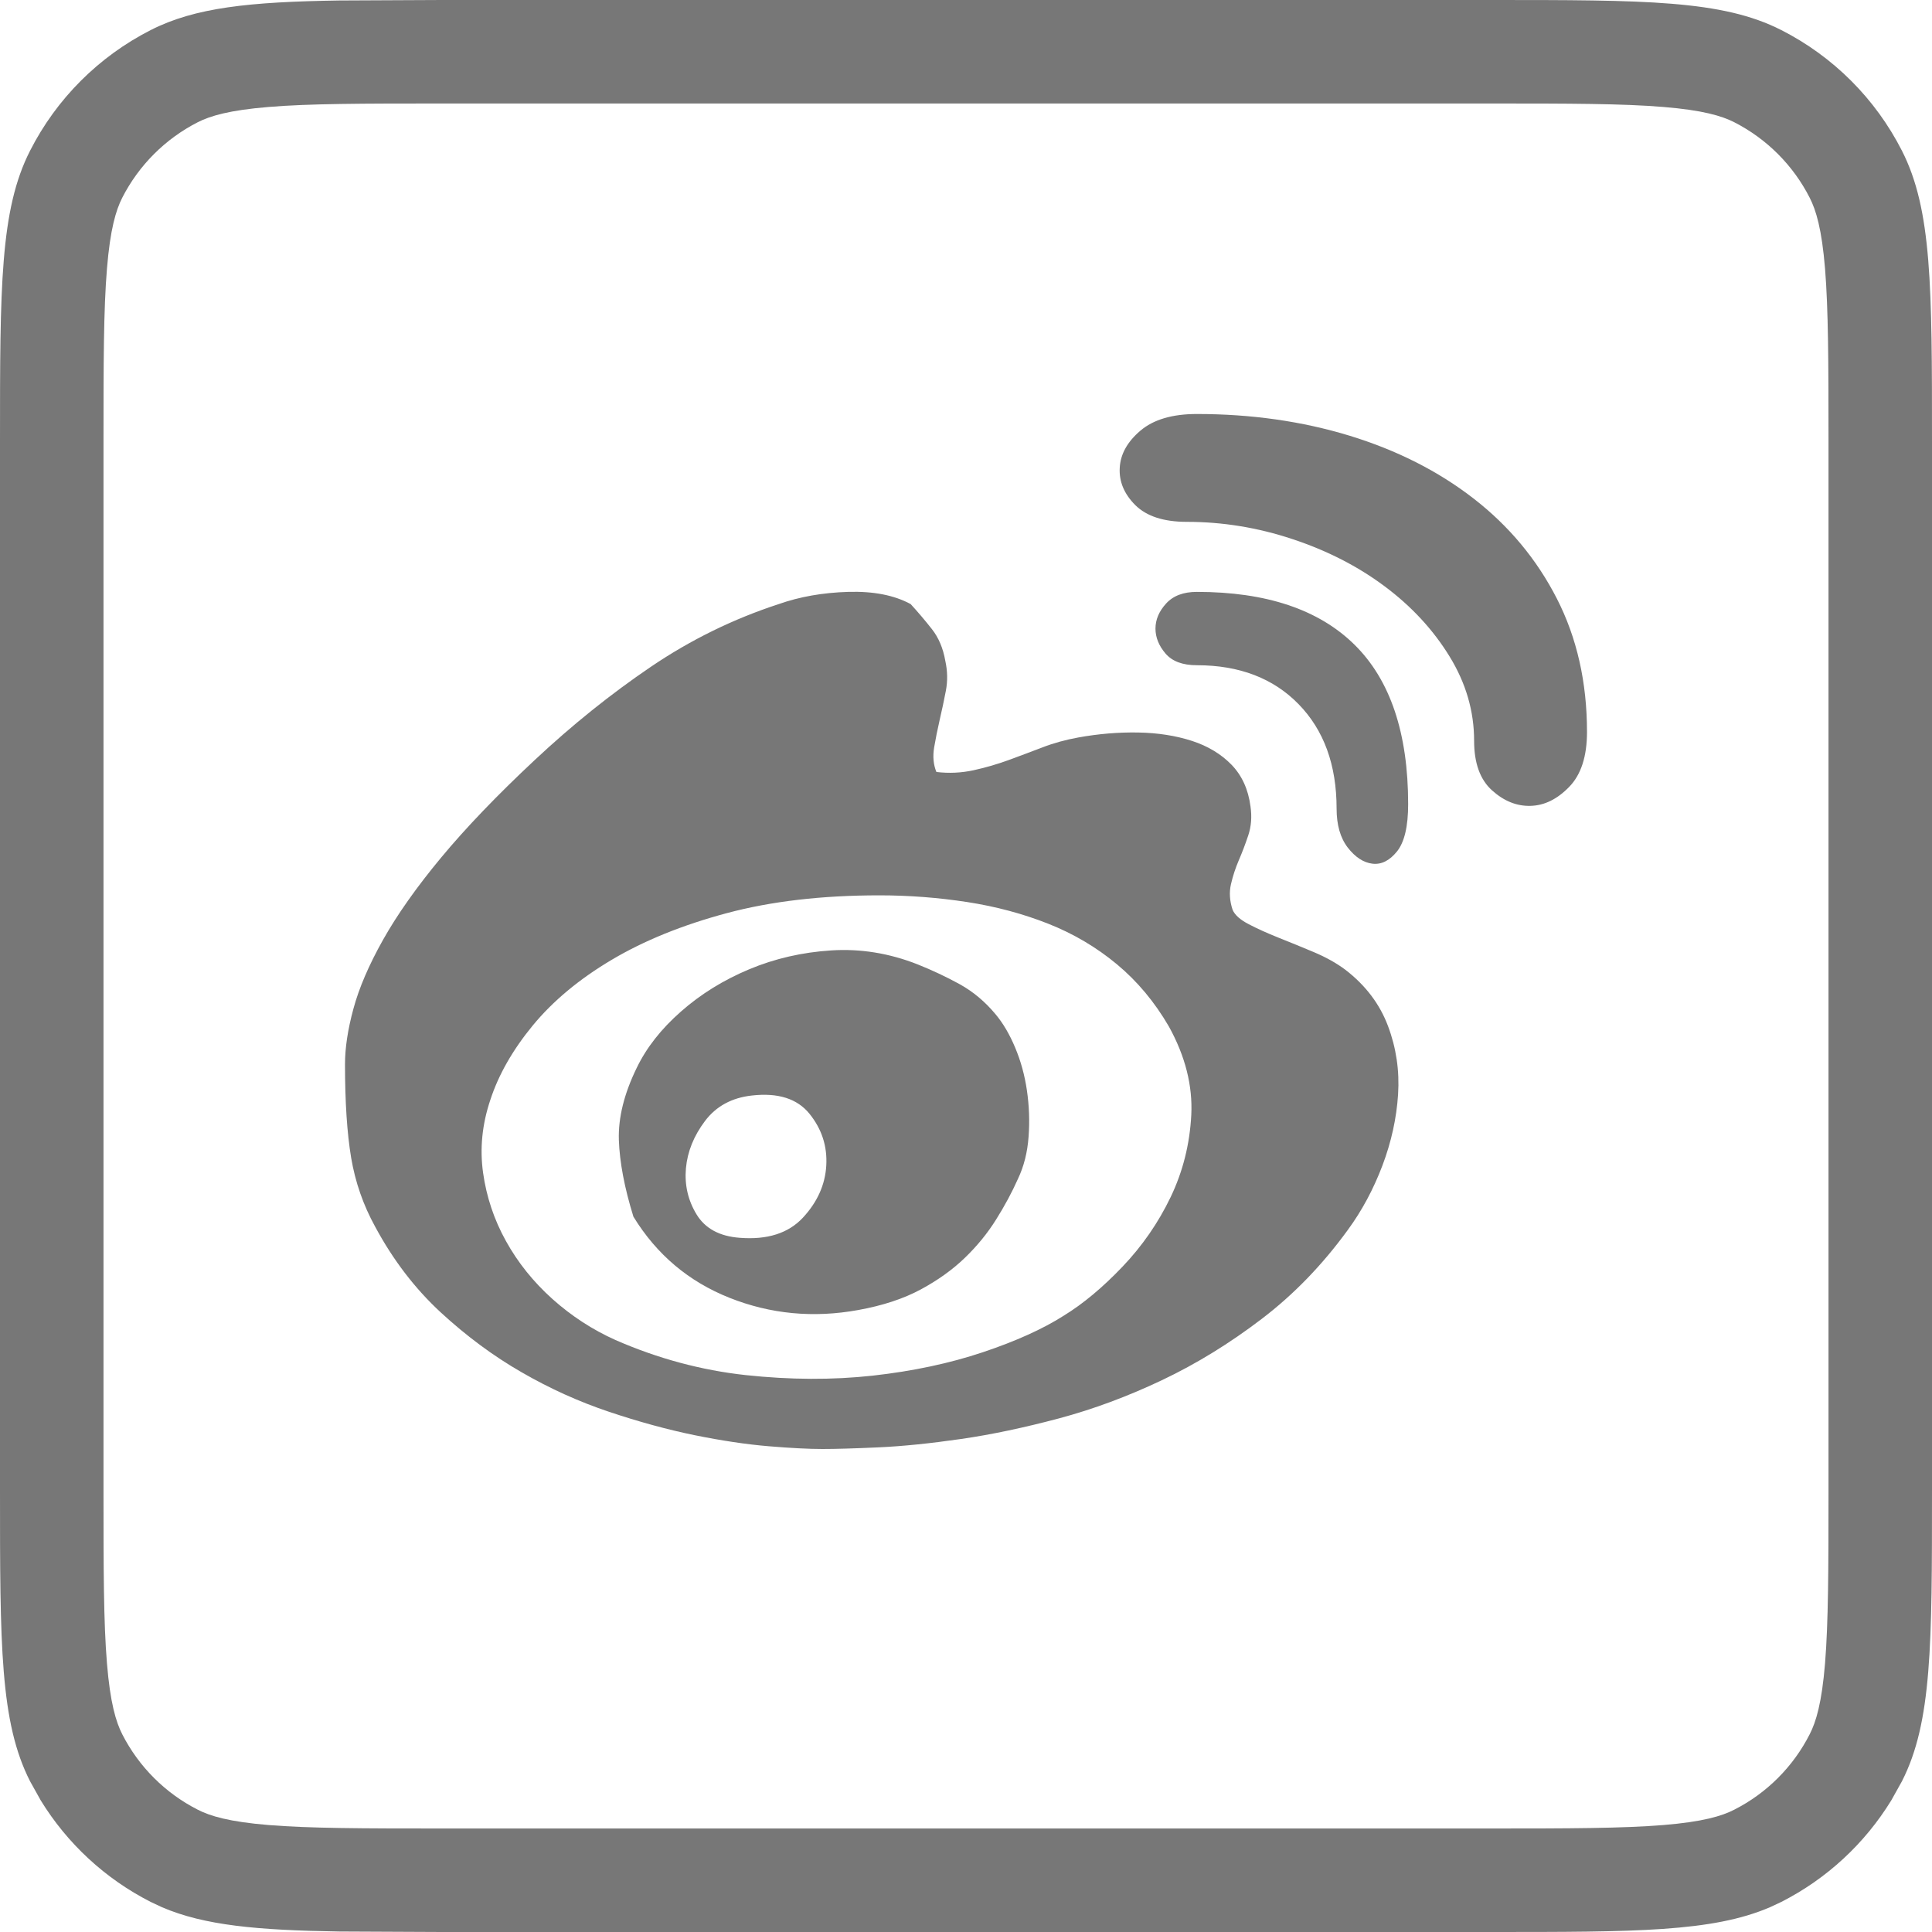 <svg width="28" height="28" viewBox="0 0 28 28" fill="none" xmlns="http://www.w3.org/2000/svg">
<g id="Group 427318836">
<path id="Vector" d="M19.5 14.056C19.792 14.281 19.997 14.553 20.116 14.87C20.235 15.186 20.284 15.517 20.262 15.86C20.24 16.204 20.165 16.548 20.035 16.892C19.905 17.235 19.738 17.547 19.533 17.826C19.166 18.331 18.75 18.761 18.285 19.115C17.821 19.469 17.34 19.765 16.843 20.001C16.346 20.237 15.847 20.423 15.345 20.557C14.842 20.691 14.37 20.791 13.927 20.855C13.484 20.919 13.087 20.96 12.736 20.976C12.385 20.992 12.113 21 11.918 21C11.724 21 11.464 20.987 11.14 20.96C10.816 20.933 10.457 20.879 10.063 20.799C9.669 20.718 9.256 20.605 8.824 20.46C8.392 20.315 7.97 20.125 7.56 19.888C7.149 19.652 6.758 19.362 6.385 19.018C6.013 18.674 5.697 18.261 5.437 17.778C5.265 17.466 5.149 17.133 5.089 16.779C5.03 16.424 5 15.973 5 15.425C5 15.189 5.04 14.921 5.122 14.62C5.203 14.319 5.346 13.986 5.551 13.621C5.756 13.256 6.037 12.858 6.393 12.429C6.75 11.999 7.203 11.526 7.754 11.011C8.294 10.506 8.853 10.057 9.431 9.665C10.009 9.273 10.627 8.97 11.286 8.755C11.589 8.648 11.924 8.589 12.291 8.578C12.658 8.567 12.96 8.626 13.198 8.755C13.306 8.873 13.409 8.994 13.506 9.118C13.603 9.241 13.668 9.394 13.7 9.577C13.733 9.727 13.735 9.872 13.708 10.012C13.681 10.152 13.652 10.291 13.619 10.431C13.587 10.57 13.56 10.705 13.538 10.834C13.517 10.962 13.527 11.081 13.571 11.188C13.754 11.21 13.932 11.201 14.105 11.164C14.278 11.126 14.445 11.078 14.608 11.019C14.77 10.96 14.934 10.898 15.102 10.834C15.269 10.769 15.445 10.721 15.628 10.688C15.92 10.635 16.209 10.611 16.495 10.616C16.781 10.621 17.041 10.662 17.273 10.737C17.505 10.812 17.697 10.928 17.848 11.083C17.999 11.239 18.091 11.44 18.123 11.687C18.145 11.838 18.134 11.977 18.091 12.106C18.048 12.235 18.002 12.356 17.953 12.469C17.905 12.582 17.867 12.697 17.84 12.815C17.813 12.933 17.821 13.057 17.864 13.186C17.896 13.261 17.975 13.331 18.099 13.395C18.223 13.46 18.366 13.524 18.528 13.589C18.69 13.653 18.86 13.723 19.039 13.798C19.217 13.873 19.371 13.959 19.5 14.056ZM15.418 19.067C15.698 18.895 15.982 18.658 16.268 18.358C16.555 18.057 16.787 17.721 16.965 17.351C17.143 16.98 17.243 16.583 17.265 16.158C17.286 15.734 17.178 15.307 16.941 14.878C16.735 14.523 16.484 14.222 16.187 13.975C15.89 13.728 15.558 13.532 15.191 13.387C14.824 13.242 14.432 13.137 14.016 13.073C13.6 13.009 13.176 12.976 12.744 12.976C11.913 12.976 11.175 13.062 10.533 13.234C9.89 13.406 9.334 13.632 8.864 13.911C8.394 14.19 8.014 14.507 7.722 14.861C7.43 15.216 7.225 15.576 7.106 15.941C6.987 16.295 6.952 16.647 7.001 16.996C7.05 17.345 7.16 17.676 7.333 17.987C7.506 18.299 7.73 18.578 8.005 18.825C8.281 19.072 8.586 19.271 8.921 19.421C9.536 19.69 10.166 19.859 10.808 19.929C11.451 19.998 12.064 20.001 12.647 19.937C13.23 19.872 13.762 19.759 14.243 19.598C14.724 19.437 15.115 19.26 15.418 19.067ZM13.295 13.975C13.511 14.061 13.716 14.158 13.911 14.265C14.105 14.373 14.278 14.518 14.429 14.7C14.537 14.829 14.632 14.99 14.713 15.184C14.794 15.377 14.851 15.584 14.883 15.804C14.915 16.024 14.924 16.247 14.907 16.473C14.891 16.698 14.84 16.902 14.753 17.085C14.667 17.278 14.562 17.474 14.437 17.673C14.313 17.872 14.162 18.057 13.984 18.229C13.806 18.401 13.592 18.554 13.344 18.688C13.095 18.822 12.793 18.922 12.437 18.986C11.789 19.104 11.167 19.045 10.573 18.809C9.979 18.573 9.515 18.18 9.18 17.633C9.05 17.214 8.98 16.843 8.969 16.521C8.959 16.199 9.045 15.85 9.229 15.474C9.369 15.184 9.582 14.912 9.869 14.66C10.155 14.408 10.484 14.204 10.857 14.048C11.229 13.892 11.627 13.801 12.048 13.774C12.469 13.747 12.885 13.814 13.295 13.975ZM10.719 17.939C11.119 17.971 11.424 17.874 11.635 17.649C11.845 17.423 11.959 17.171 11.975 16.892C11.991 16.612 11.91 16.363 11.732 16.142C11.554 15.922 11.275 15.834 10.897 15.877C10.606 15.909 10.379 16.032 10.217 16.247C10.055 16.462 9.963 16.69 9.941 16.932C9.92 17.174 9.971 17.396 10.095 17.6C10.22 17.805 10.428 17.917 10.719 17.939ZM17.346 6C18.134 6 18.871 6.105 19.557 6.314C20.243 6.524 20.843 6.827 21.355 7.224C21.869 7.622 22.271 8.105 22.563 8.675C22.854 9.244 23 9.888 23 10.608C23 10.962 22.914 11.228 22.741 11.405C22.568 11.583 22.382 11.674 22.182 11.679C21.982 11.685 21.796 11.61 21.623 11.454C21.45 11.298 21.364 11.059 21.364 10.737C21.364 10.307 21.245 9.899 21.007 9.512C20.77 9.126 20.456 8.787 20.067 8.497C19.679 8.207 19.233 7.979 18.731 7.813C18.229 7.646 17.718 7.563 17.2 7.563C16.865 7.563 16.617 7.482 16.454 7.321C16.293 7.16 16.217 6.98 16.228 6.781C16.238 6.583 16.338 6.403 16.527 6.242C16.716 6.081 16.989 6 17.346 6ZM17.346 8.578C18.35 8.578 19.112 8.833 19.63 9.343C20.148 9.853 20.408 10.624 20.408 11.655C20.408 11.977 20.354 12.206 20.246 12.34C20.138 12.474 20.019 12.533 19.889 12.517C19.76 12.501 19.641 12.423 19.533 12.284C19.425 12.144 19.371 11.956 19.371 11.72C19.371 11.086 19.187 10.581 18.82 10.205C18.453 9.829 17.961 9.641 17.346 9.641C17.14 9.641 16.989 9.585 16.892 9.472C16.795 9.359 16.746 9.238 16.746 9.11C16.746 8.981 16.797 8.86 16.9 8.747C17.003 8.634 17.151 8.578 17.346 8.578Z" fill="#777777"/>
<path id="Rectangle 3063 (Stroke)" d="M21.6 26.5V28H6.4V26.5H21.6ZM26.5 21.6V6.4C26.5 5.256 26.498 4.486 26.45 3.895C26.403 3.321 26.32 3.046 26.227 2.865C25.988 2.395 25.605 2.012 25.135 1.772C24.954 1.68 24.679 1.597 24.105 1.55C23.514 1.501 22.744 1.5 21.6 1.5H6.4C5.256 1.5 4.486 1.501 3.895 1.55C3.321 1.597 3.046 1.68 2.865 1.772C2.395 2.012 2.012 2.395 1.772 2.865C1.68 3.046 1.597 3.321 1.55 3.895C1.501 4.486 1.5 5.256 1.5 6.4V21.6C1.5 22.744 1.501 23.514 1.55 24.105C1.597 24.679 1.68 24.954 1.772 25.135C2.012 25.605 2.395 25.988 2.865 26.227C3.046 26.32 3.321 26.403 3.895 26.45C4.486 26.498 5.256 26.5 6.4 26.5V28L4.916 27.993C3.724 27.974 2.961 27.904 2.348 27.641L2.184 27.564C1.525 27.229 0.974 26.718 0.59 26.092L0.436 25.816C-0 24.961 1.63278e-09 23.84 1.63278e-09 21.6V6.4C1.63278e-09 4.16 -0 3.039 0.436 2.184C0.819 1.431 1.431 0.819 2.184 0.436C2.825 0.109 3.616 0.027 4.916 0.007L6.4 1.63278e-09H21.6C23.84 1.63278e-09 24.961 -0 25.816 0.436C26.569 0.819 27.181 1.431 27.564 2.184C28 3.039 28 4.16 28 6.4V21.6C28 23.84 28 24.961 27.564 25.816L27.41 26.092C27.026 26.718 26.475 27.229 25.816 27.564L25.652 27.641C24.816 28 23.7 28 21.6 28V26.5C22.744 26.5 23.514 26.498 24.105 26.45C24.679 26.403 24.954 26.32 25.135 26.227C25.605 25.988 25.988 25.605 26.227 25.135C26.32 24.954 26.403 24.679 26.45 24.105C26.498 23.514 26.5 22.744 26.5 21.6Z" fill="#777777"/>
</g>
</svg>

